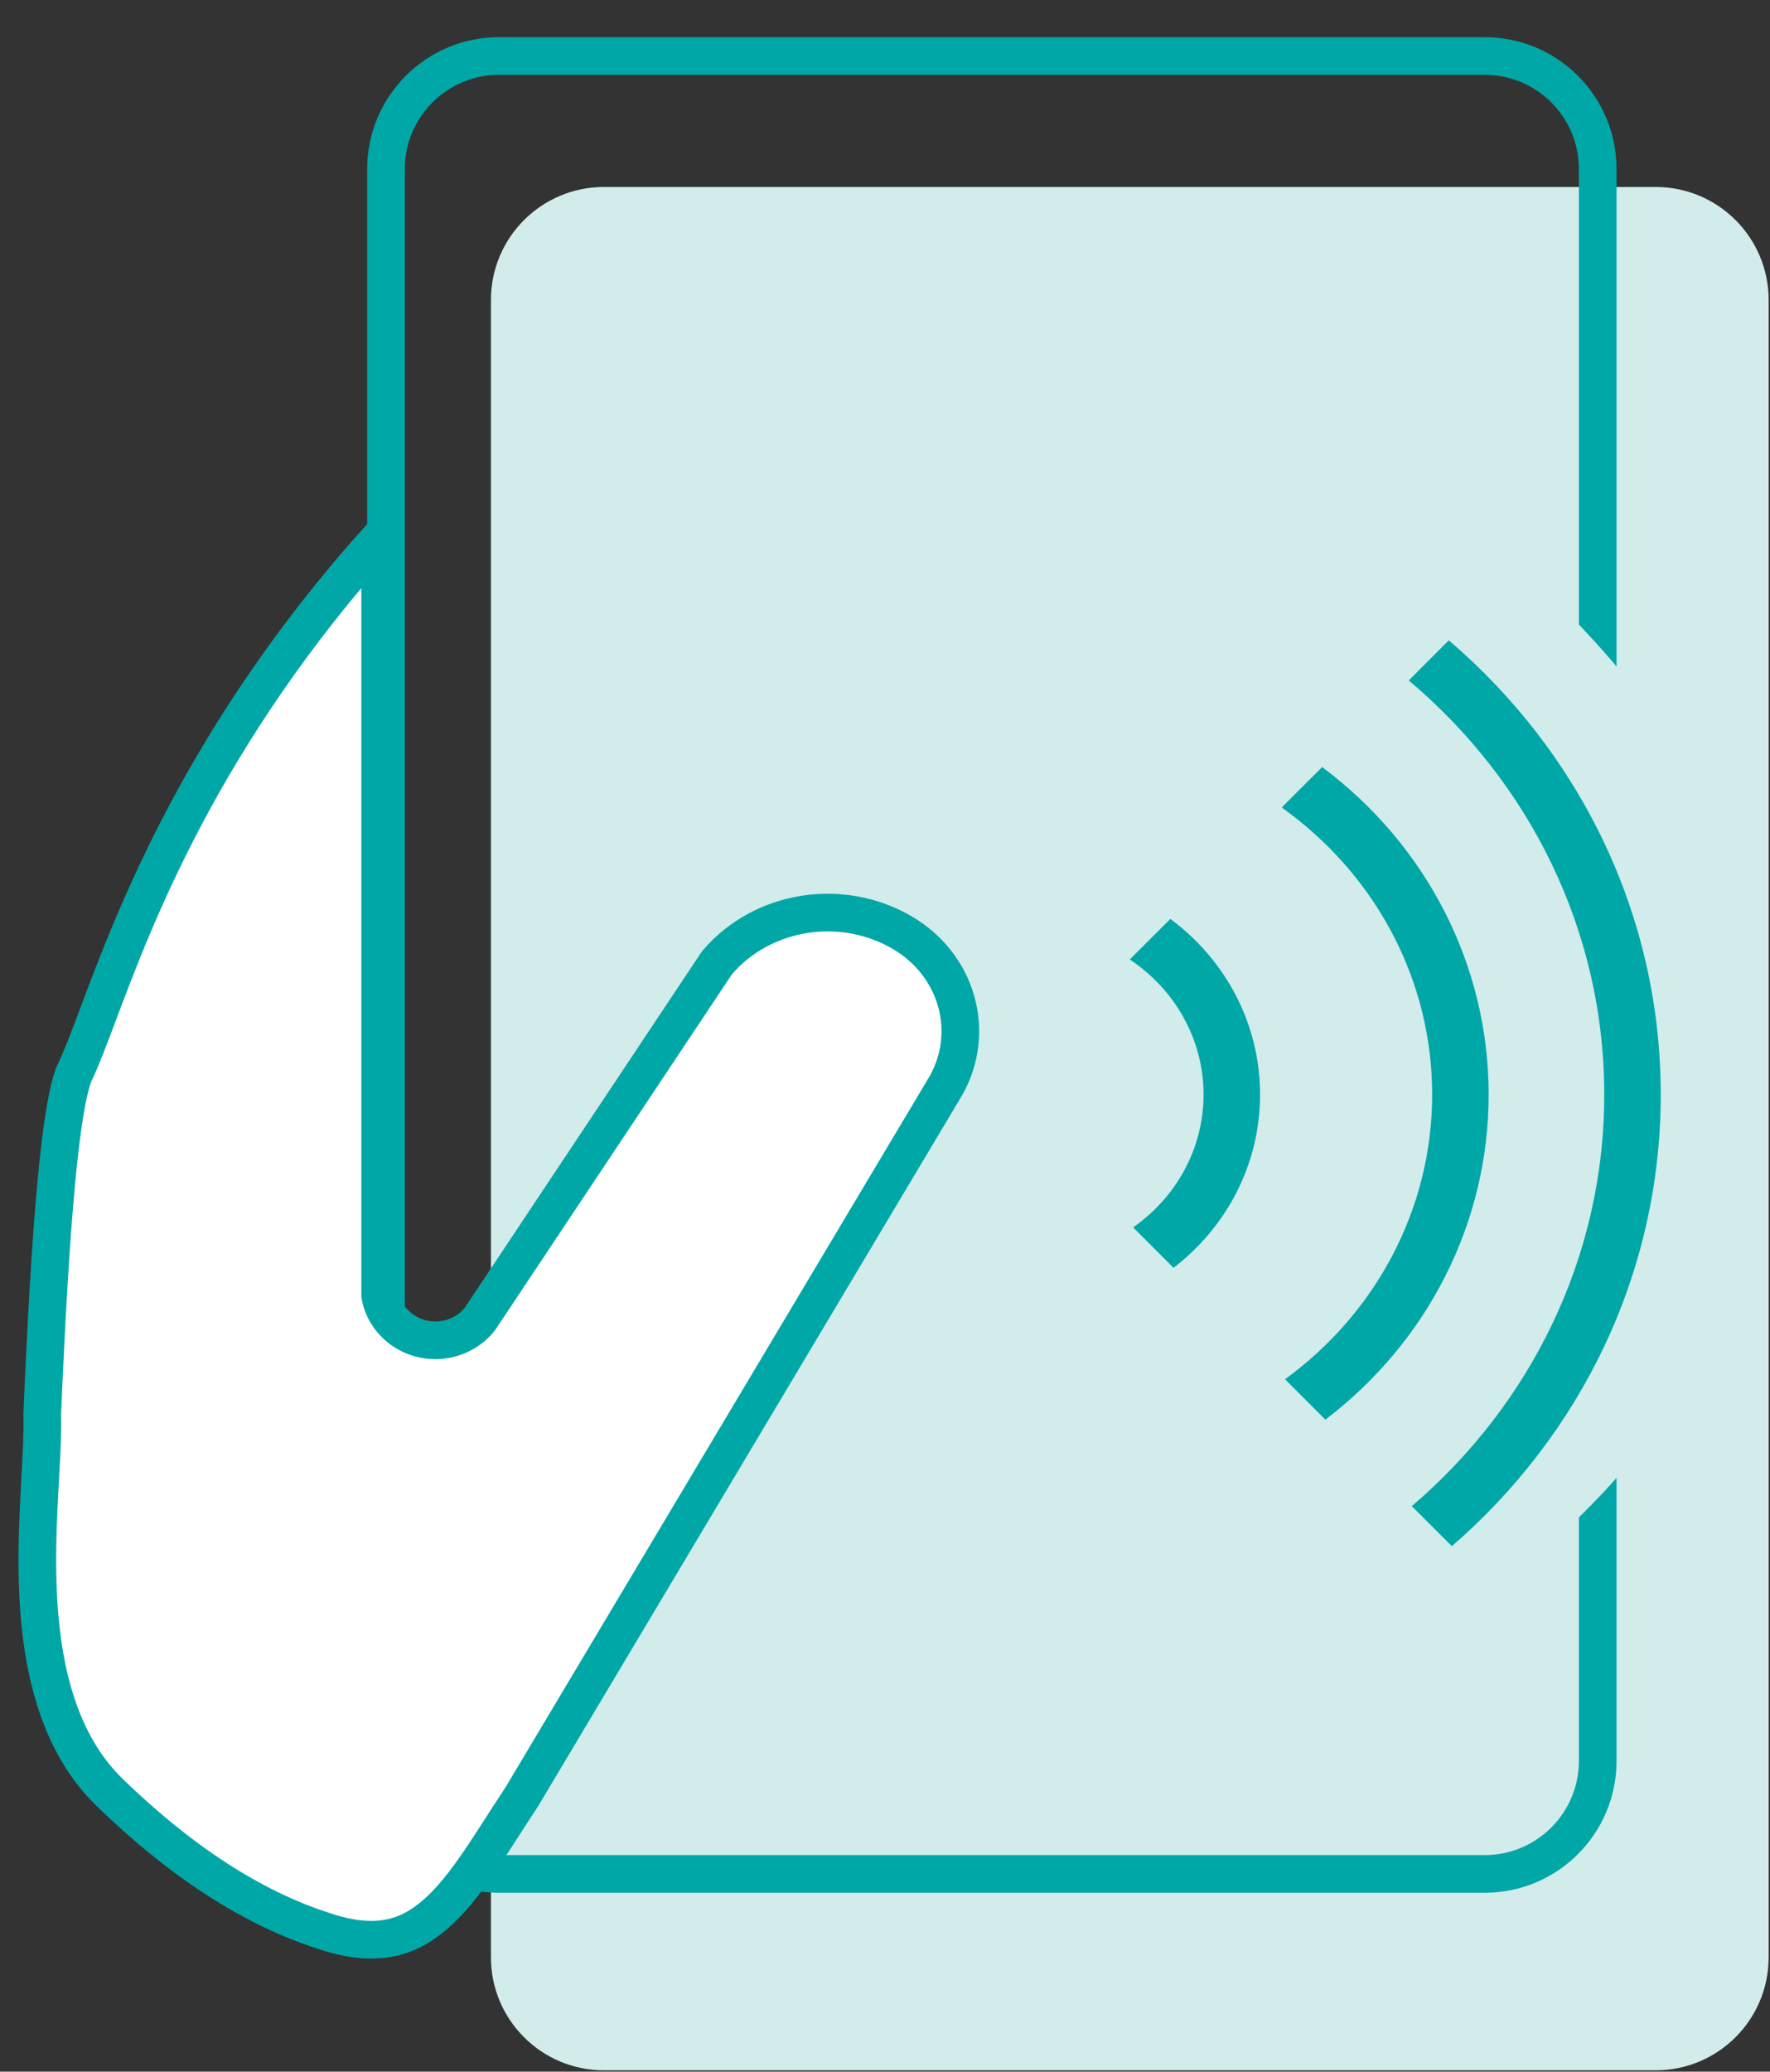<?xml version="1.0" encoding="UTF-8"?>
<svg width="47px" height="55px" viewBox="0 0 47 55" version="1.1" xmlns="http://www.w3.org/2000/svg" xmlns:xlink="http://www.w3.org/1999/xlink">
    <rect x="0" y="0" width="47" height="55" fill="#333333" stroke="none"/>
    <title>Icon/Result/Report@2x</title>
    <defs>
        <path d="M35.095,23.988 L53.898,23.988 L53.898,42.791 C50.796,42.893 48.486,42.647 46.969,42.054 C45.452,41.461 43.213,39.929 40.252,37.458 C37.791,34.555 36.258,32.316 35.655,30.74 C35.052,29.165 34.865,26.914 35.095,23.988 Z" id="path-1"></path>
    </defs>
    <g id="6.0-Payment-+-Dashboard" stroke="none" stroke-width="1" fill="none" fill-rule="evenodd">
        <g id="Payment-Instructions-(Bank)" transform="translate(-34, -213)">
            <g id="Group" transform="translate(30, 208)">
                <path d="M17.036,56.964 L17.036,12.964 C17.036,11.307 18.379,9.964 20.036,9.964 L47.964,9.964 C49.621,9.964 50.964,11.307 50.964,12.964 L50.964,56.964 C50.964,58.621 49.621,59.964 47.964,59.964 L20.036,59.964 C18.379,59.964 17.036,58.621 17.036,56.964 Z" id="Rectangle-Copy" fill="#D2EBEB"></path>
                <g transform="translate(30.25, 30.75) rotate(-90) translate(-30.25, -30.75) translate(5.25, 13.75)">
                    <path d="M46.263,0.5 L4,0.5 C2.067,0.5 0.5,2.067 0.5,4 L0.5,30.175 C0.5,32.108 2.067,33.675 4,33.675 L46.263,33.675 C48.195,33.675 49.763,32.108 49.763,30.175 L49.763,4 C49.763,2.067 48.195,0.5 46.263,0.5 Z M4,1.5 L46.263,1.5 C47.643,1.5 48.763,2.619 48.763,4 L48.763,30.175 C48.763,31.556 47.643,32.675 46.263,32.675 L4,32.675 C2.619,32.675 1.5,31.556 1.5,30.175 L1.5,4 C1.5,2.619 2.619,1.5 4,1.5 Z" id="Rectangle" fill="#00A7A7" fill-rule="nonzero"></path>
                    <g id="Group-11" transform="translate(8.975, 25.738)"></g>
                </g>
                <path d="M19,10.5 L41,10.5 C41.552,10.5 42,10.948 42,11.5 L42,21.5 C42,22.052 41.552,22.5 41,22.5 L19,22.5 C18.448,22.5 18,22.052 18,21.5 L18,11.5 C18,10.948 18.448,10.5 19,10.5 Z" id="Rectangle" fill="#D2EBEB"></path>
                <path d="M14.095,19.274 L14.095,39.395 C14.172,39.812 14.426,40.154 14.77,40.363 C15.088,40.556 15.483,40.634 15.879,40.55 C16.221,40.478 16.524,40.292 16.737,40.027 L16.737,40.027 L23.039,30.559 C23.634,29.86 24.454,29.426 25.326,29.281 C26.21,29.135 27.148,29.285 27.964,29.764 C28.694,30.193 29.185,30.854 29.391,31.587 C29.596,32.319 29.516,33.122 29.117,33.823 L29.117,33.823 L17.863,52.69 C17.716,52.913 17.575,53.132 17.436,53.347 C16.644,54.576 15.977,55.657 15.055,56.186 C14.406,56.558 13.629,56.615 12.583,56.259 C10.694,55.649 8.809,54.424 6.92,52.596 C4.671,50.419 4.947,46.502 5.075,44.111 C5.108,43.485 5.136,42.953 5.121,42.564 C5.338,37.413 5.608,34.386 5.972,33.497 C6.151,33.13 6.351,32.601 6.601,31.936 C7.584,29.319 9.387,24.512 14.095,19.274 L14.095,19.274 Z" id="Path-9" stroke="#00A7A7" fill="#FFFFFF"></path>
                <mask id="mask-2" fill="white">
                    <use xlink:href="#path-1"></use>
                </mask>
                <use id="Mask" fill="#D2EBEB" transform="translate(44.449, 33.401) rotate(-495) translate(-44.449, -33.401) " xlink:href="#path-1"></use>
                <g id="Group-44" transform="translate(34, 22)" fill="#00A7A7">
                    <path d="M1.077,7.396 C2.524,8.468 3.459,10.156 3.459,12.059 C3.459,13.926 2.56,15.585 1.161,16.659 L0.089,15.586 C1.224,14.79 1.959,13.504 1.959,12.059 C1.959,10.577 1.185,9.263 0,8.472 L1.077,7.396 Z" id="Path"></path>
                    <path d="M5.108,3.365 C7.871,5.429 9.529,8.61 9.529,12.059 C9.529,15.481 7.897,18.632 5.193,20.69 L4.122,19.618 C6.558,17.841 8.029,15.069 8.029,12.059 C8.029,9.123 6.631,6.409 4.284,4.622 L4.034,4.437 L5.108,3.365 Z" id="Path"></path>
                    <path d="M8.471,-1.13686838e-13 C11.922,2.951 14.099,7.258 14.099,12.059 C14.099,16.823 11.957,21.1 8.552,24.049 L7.488,22.986 C10.624,20.308 12.599,16.404 12.599,12.059 C12.599,7.678 10.59,3.744 7.408,1.065 L8.471,-1.13686838e-13 Z" id="Path"></path>
                </g>
            </g>
        </g>
    </g>
</svg>